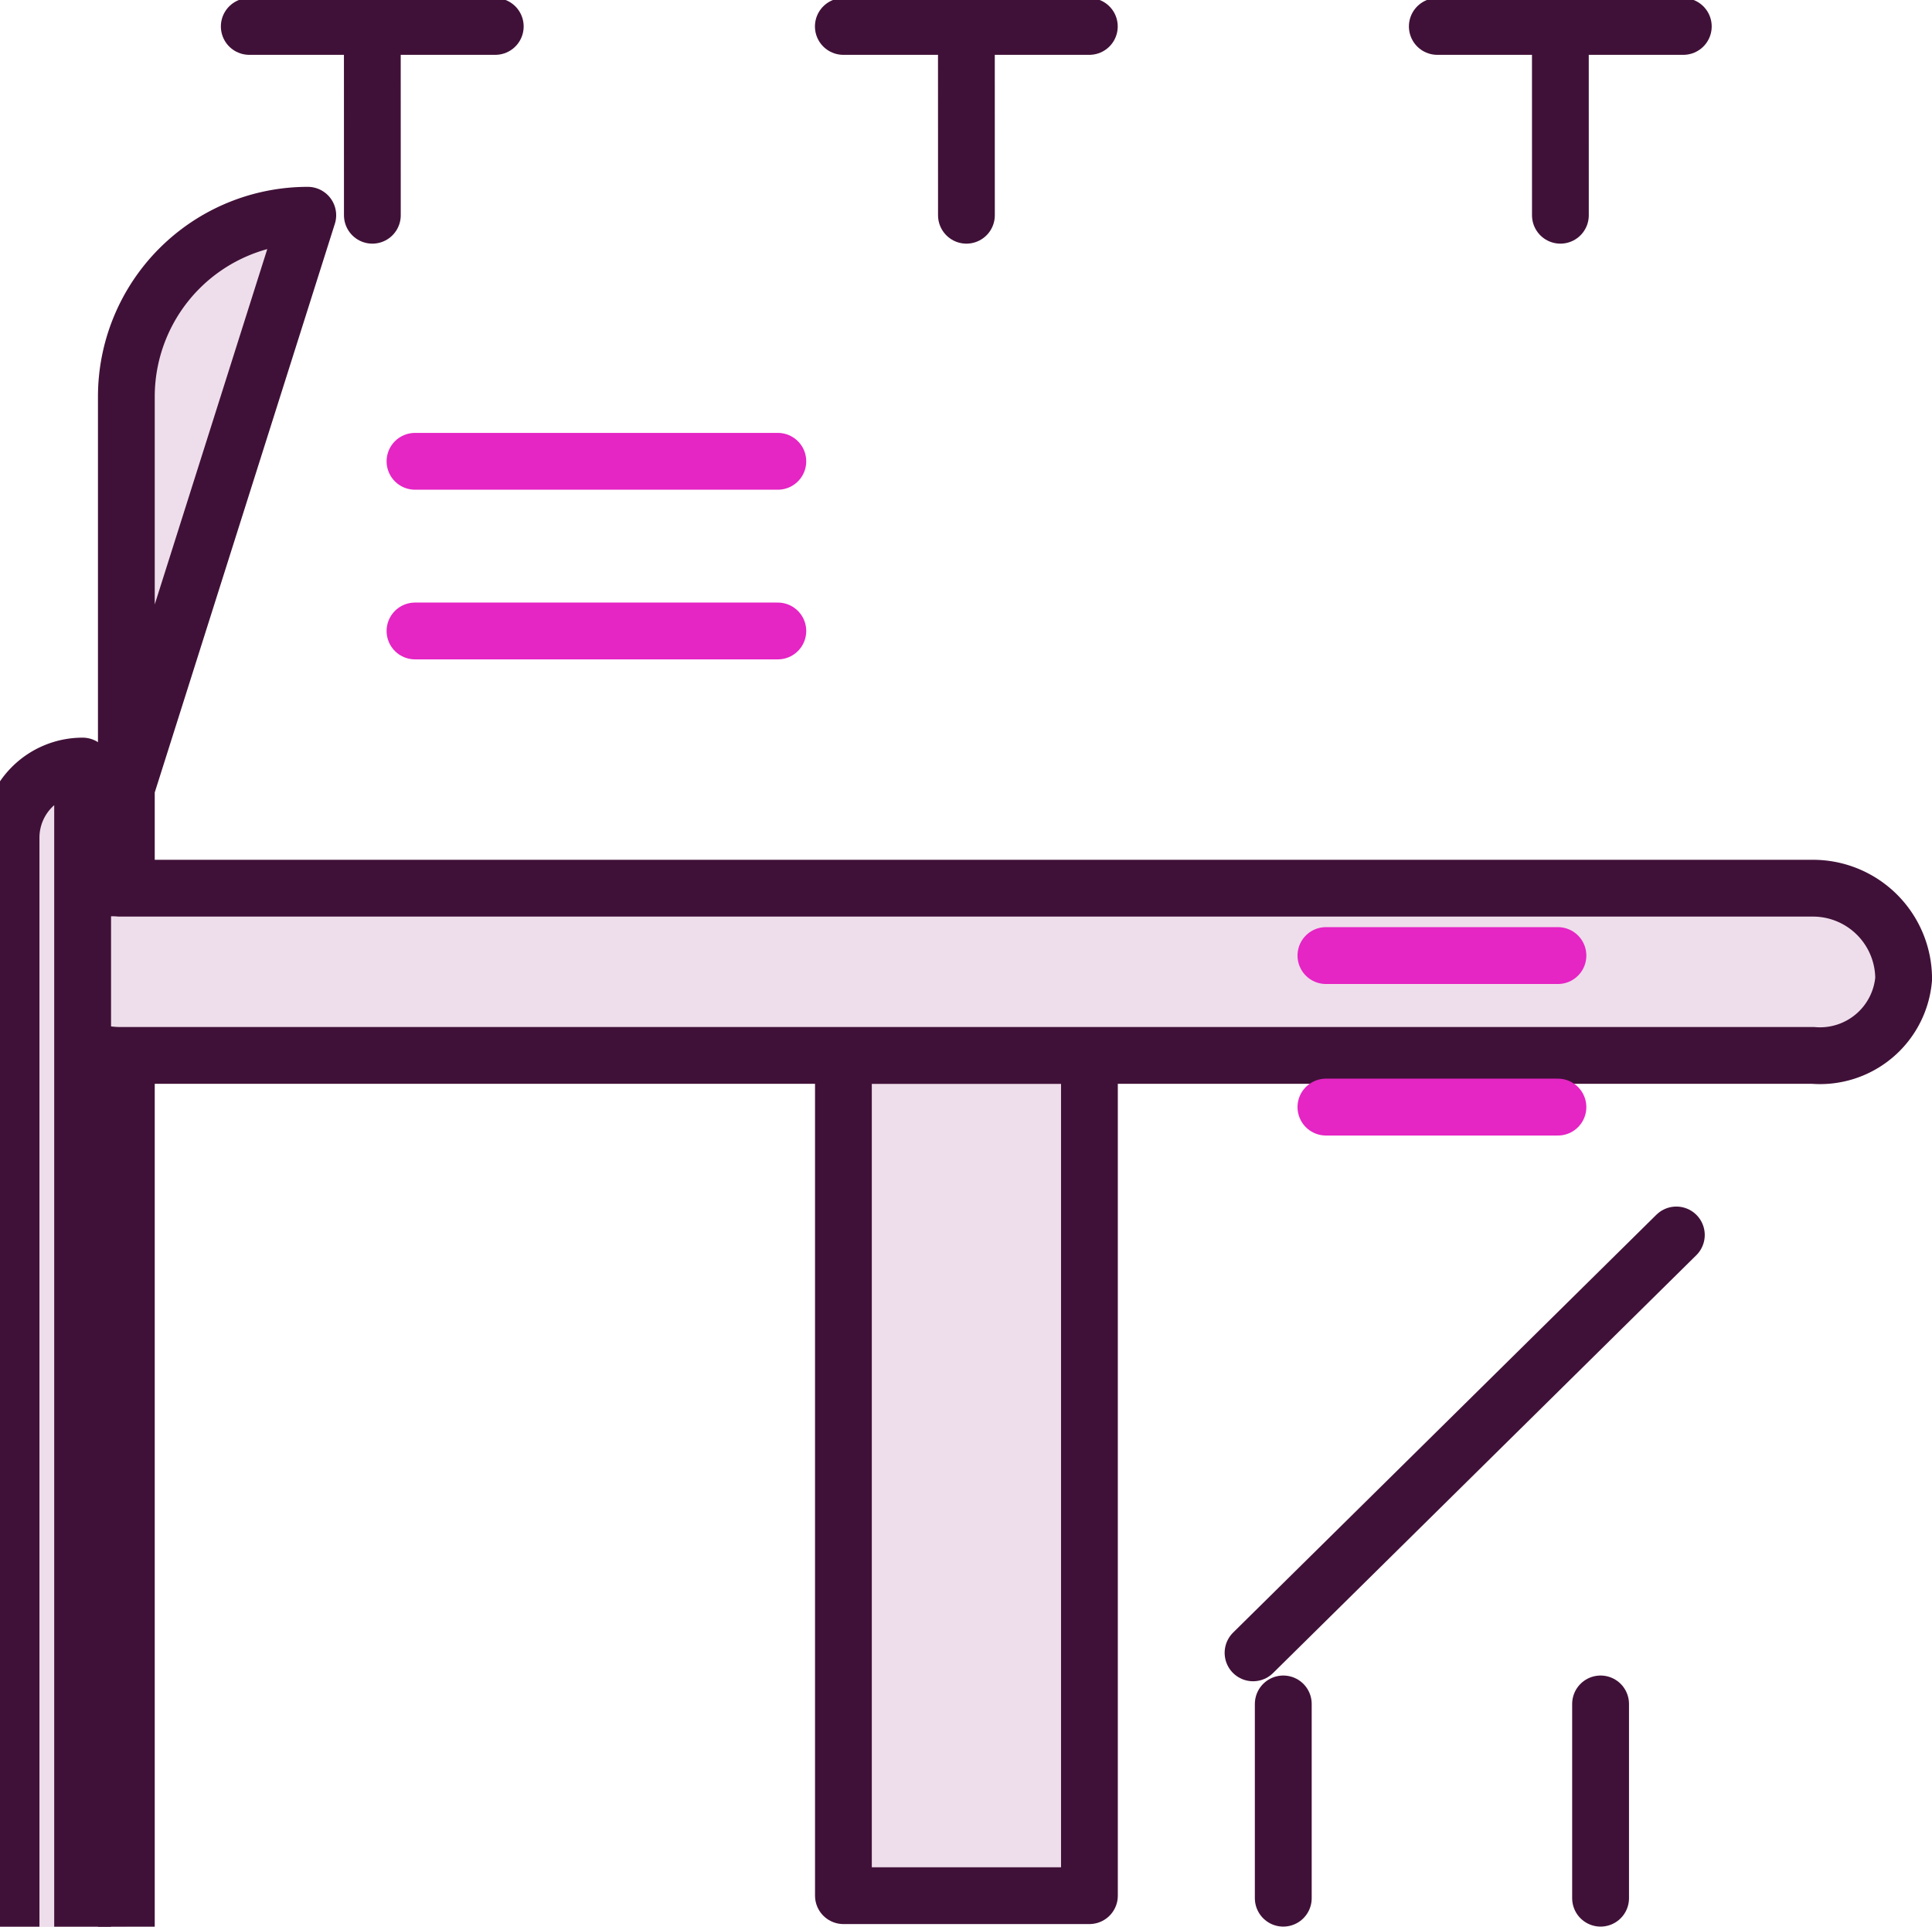 <?xml version="1.0" encoding="UTF-8" standalone="no"?>
<svg
   width="101.989"
   height="101.686"
   viewBox="0 0 26.985 26.905"
   version="1.1"
   id="svg8"
   xml:space="preserve"
   xmlns="http://www.w3.org/2000/svg"
   xmlns:svg="http://www.w3.org/2000/svg"
   xmlns:rdf="http://www.w3.org/1999/02/22-rdf-syntax-ns#"
   xmlns:cc="http://creativecommons.org/ns#"
   xmlns:dc="http://purl.org/dc/elements/1.1/"><defs
     id="defs2" /><g
     id="g77"
     transform="translate(3.935,-66.171)"><g
       id="g108"><g
         id="g59"
         transform="matrix(1.267,0,0,1.267,30.735,-34.702)"
         style="stroke-width:0.789"><path
           style="fill:#eedeeb;fill-opacity:1;stroke:#401138;stroke-width:0.626;stroke-linecap:round;stroke-linejoin:round;stroke-miterlimit:10;stroke-dasharray:none;stroke-opacity:1;paint-order:markers fill stroke"
           id="rect6"
           width="18.522"
           height="9.261"
           x="-25.971"
           y="81.988"
           d="m -23.971,81.988 14.522,0 a 2,2 45 0 1 2,2 v 5.261 a 2,2 135 0 1 -2,2 H -23.971 a 2,2 45 0 1 -2,-2 V 83.988 a 2,2 135 0 1 2,-2 z" /><rect
           style="fill:#eedeeb;fill-opacity:1;stroke:#401138;stroke-width:0.626;stroke-linecap:round;stroke-linejoin:round;stroke-miterlimit:10;stroke-dasharray:none;stroke-opacity:1;paint-order:markers fill stroke"
           id="rect7"
           width="2.712"
           height="9.261"
           x="-18.066"
           y="91.248" /><path
           id="rect10"
           style="fill:#eedeeb;stroke:#401138;stroke-width:0.626;stroke-linecap:round;stroke-linejoin:round;stroke-miterlimit:10;paint-order:markers fill stroke"
           d="m -26.044,89.405 h 18.666 a 1,1 45 0 1 1,1 0.925,0.925 139.858 0 1 -1,0.843 H -26.044 a 1,1 45 0 1 -1,-1 0.925,0.925 139.858 0 1 1,-0.843 z" /><path
           style="fill:none;fill-opacity:1;stroke:#401138;stroke-width:0.626;stroke-linecap:round;stroke-linejoin:round;stroke-miterlimit:10;stroke-dasharray:none;stroke-opacity:1;paint-order:markers fill stroke"
           d="m -23.259,81.988 -4.49e-4,-2.081"
           id="path16" /><path
           style="fill:none;fill-opacity:1;stroke:#401138;stroke-width:0.626;stroke-linecap:round;stroke-linejoin:round;stroke-miterlimit:10;stroke-dasharray:none;stroke-opacity:1;paint-order:markers fill stroke"
           d="m -24.616,79.907 h 2.712"
           id="path53" /><path
           style="fill:none;fill-opacity:1;stroke:#401138;stroke-width:0.626;stroke-linecap:round;stroke-linejoin:round;stroke-miterlimit:10;stroke-dasharray:none;stroke-opacity:1;paint-order:markers fill stroke"
           d="m -16.71,81.988 -4.49e-4,-2.081"
           id="path54" /><path
           style="fill:none;fill-opacity:1;stroke:#401138;stroke-width:0.626;stroke-linecap:round;stroke-linejoin:round;stroke-miterlimit:10;stroke-dasharray:none;stroke-opacity:1;paint-order:markers fill stroke"
           d="m -18.067,79.907 h 2.712"
           id="path55" /><path
           style="fill:none;fill-opacity:1;stroke:#401138;stroke-width:0.626;stroke-linecap:round;stroke-linejoin:round;stroke-miterlimit:10;stroke-dasharray:none;stroke-opacity:1;paint-order:markers fill stroke"
           d="m -10.162,81.988 -4.49e-4,-2.081"
           id="path56" /><path
           style="fill:none;fill-opacity:1;stroke:#401138;stroke-width:0.626;stroke-linecap:round;stroke-linejoin:round;stroke-miterlimit:10;stroke-dasharray:none;stroke-opacity:1;paint-order:markers fill stroke"
           d="m -11.519,79.907 h 2.712"
           id="path57" /><path
           style="fill:#eedeeb;fill-opacity:1;stroke:#e525c4;stroke-width:0.626;stroke-linecap:round;stroke-linejoin:round;stroke-miterlimit:10;stroke-dasharray:none;stroke-opacity:1;paint-order:markers fill stroke"
           d="m -22.789,84.7 h 4"
           id="path58" /><path
           style="fill:#eedeeb;fill-opacity:1;stroke:#e525c4;stroke-width:0.626;stroke-linecap:round;stroke-linejoin:round;stroke-miterlimit:10;stroke-dasharray:none;stroke-opacity:1;paint-order:markers fill stroke"
           d="m -22.789,86.57 h 4"
           id="path59" /></g><g
         id="g74"
         transform="translate(29.641,-5.119)"><path
           style="fill:#eedeeb;fill-opacity:1;stroke:#401138;stroke-width:0.794;stroke-linecap:round;stroke-linejoin:round;stroke-miterlimit:10;stroke-dasharray:none;stroke-opacity:1;paint-order:markers fill stroke"
           id="rect59"
           width="6.548"
           height="13.097"
           x="-16.711"
           y="81.988"
           d="m -15.711,81.988 h 4.548 a 1,1 45 0 1 1,1 v 11.097 a 1,1 135 0 1 -1,1 h -4.548 a 1,1 45 0 1 -1,-1 V 82.988 a 1,1 135 0 1 1,-1 z" /><path
           style="fill:#401138;fill-opacity:1;stroke:#401138;stroke-width:0.794;stroke-linecap:round;stroke-linejoin:round;stroke-miterlimit:10;stroke-dasharray:none;stroke-opacity:1;paint-order:markers fill stroke"
           d="m -10.162,88.536 -5.912,5.835 z"
           id="path75" /><path
           style="fill:#401138;fill-opacity:1;stroke:#e525c4;stroke-width:0.794;stroke-linecap:round;stroke-linejoin:round;stroke-miterlimit:10;stroke-dasharray:none;stroke-opacity:1;paint-order:markers fill stroke"
           d="m -11.816,84.634 h -3.24"
           id="path76" /><path
           style="fill:#401138;fill-opacity:1;stroke:#e525c4;stroke-width:0.794;stroke-linecap:round;stroke-linejoin:round;stroke-miterlimit:10;stroke-dasharray:none;stroke-opacity:1;paint-order:markers fill stroke"
           d="m -11.816,86.75 h -3.24"
           id="path77" /><path
           style="fill:#eedeeb;fill-opacity:1;stroke:#401138;stroke-width:0.794;stroke-linecap:round;stroke-linejoin:round;stroke-miterlimit:10;stroke-dasharray:none;stroke-opacity:1;paint-order:markers fill stroke"
           d="m -11.22,95.085 -1e-6,2.712"
           id="path60" /><path
           style="fill:#eedeeb;fill-opacity:1;stroke:#401138;stroke-width:0.794;stroke-linecap:round;stroke-linejoin:round;stroke-miterlimit:10;stroke-dasharray:none;stroke-opacity:1;paint-order:markers fill stroke"
           d="m -15.652,95.085 -1e-6,2.712"
           id="path74" /></g></g></g></svg>
